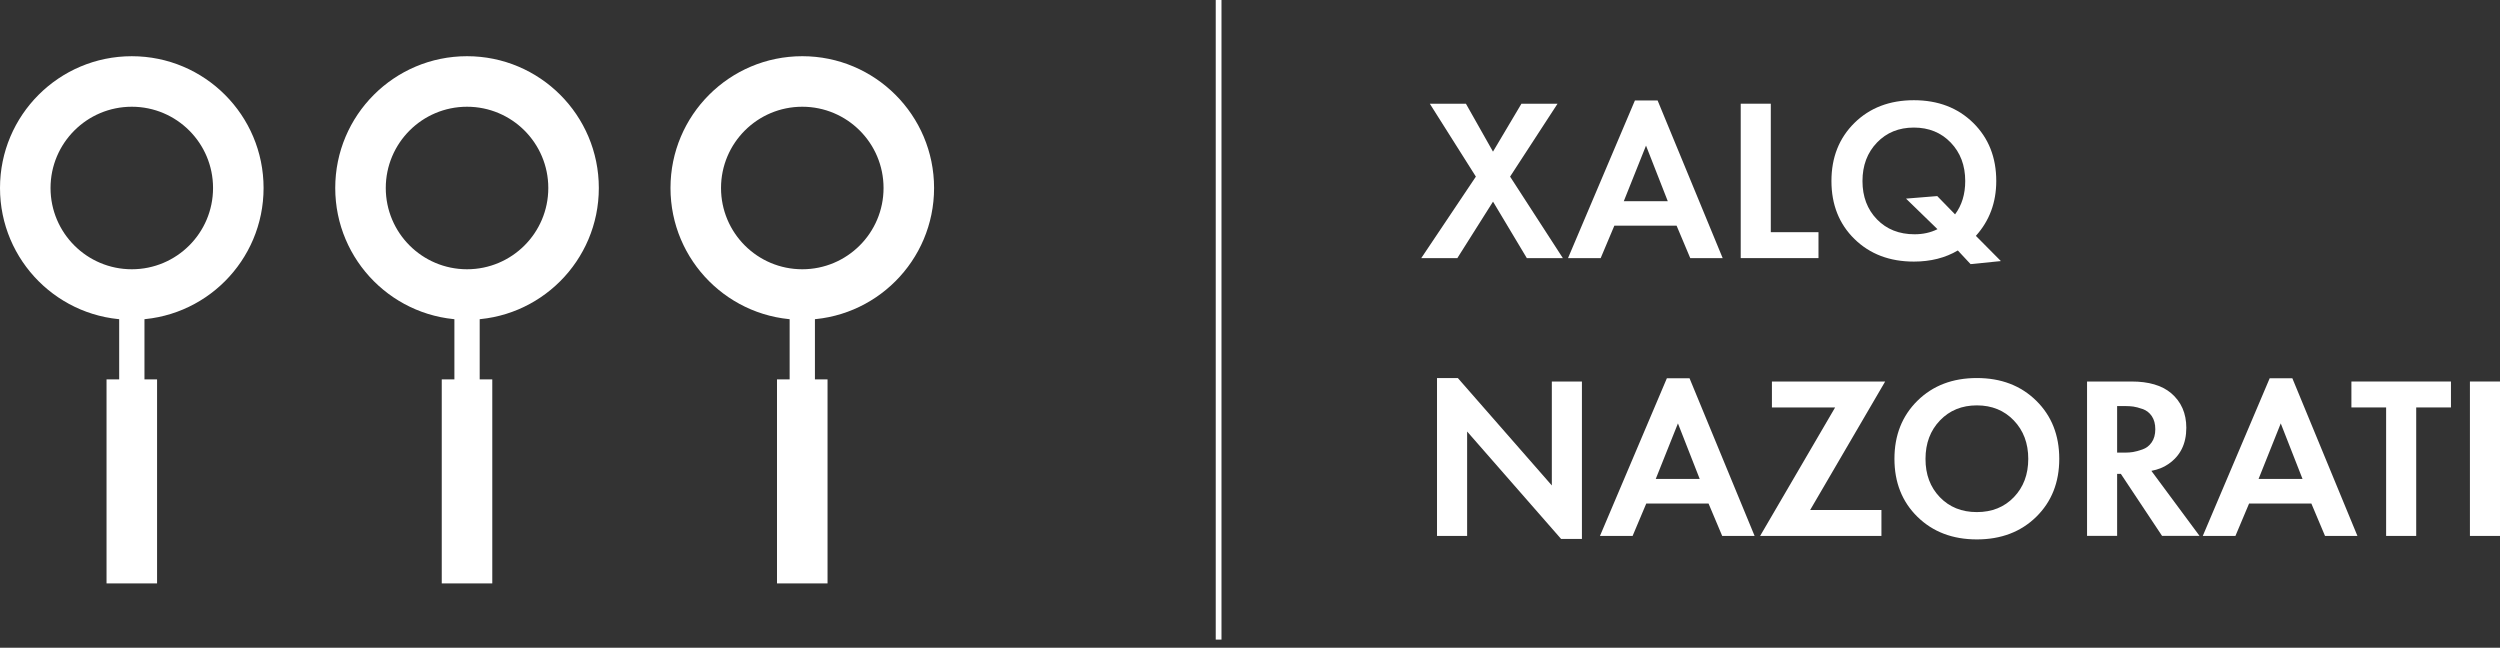 <svg width="220" height="57" viewBox="0 0 220 57" fill="none" xmlns="http://www.w3.org/2000/svg">
<rect x="0" y="0" width="220" height="57" fill="#333333" stroke="none"/>
<g clip-path="url(#clip0)">
<path d="M125.071 22.713L129.877 15.542L125.823 9.126H129L131.383 13.344L133.887 9.126H137.064L132.888 15.542L137.531 22.713H134.36L131.386 17.743L128.247 22.713H125.071Z" fill="white"/>
<path d="M148.742 22.714L147.541 19.861H142.062L140.86 22.714H137.986L143.873 8.84H145.869L151.595 22.714H148.742ZM142.894 17.704H146.764L144.849 12.814L142.894 17.704Z" fill="white"/>
<path d="M153.183 9.126H155.83V20.432H160.027V22.713H153.183V9.126Z" fill="white"/>
<path d="M173.41 23.243L172.289 22.041C171.188 22.692 169.897 23.02 168.419 23.02C166.286 23.02 164.546 22.356 163.193 21.033C161.842 19.709 161.167 18.008 161.167 15.928C161.167 13.849 161.842 12.148 163.193 10.815C164.543 9.486 166.286 8.819 168.419 8.819C170.552 8.819 172.292 9.486 173.645 10.815C174.996 12.148 175.671 13.849 175.671 15.928C175.671 17.817 175.073 19.426 173.877 20.756L176.078 22.975L173.41 23.243ZM170.477 17.255L172.045 18.864C172.643 18.064 172.94 17.085 172.94 15.931C172.94 14.56 172.515 13.433 171.667 12.549C170.819 11.666 169.734 11.226 168.419 11.226C167.101 11.226 166.018 11.666 165.171 12.549C164.323 13.433 163.898 14.56 163.898 15.931C163.898 17.303 164.323 18.427 165.171 19.302C166.018 20.176 167.122 20.616 168.481 20.616C169.228 20.616 169.9 20.468 170.498 20.167L167.729 17.478L170.477 17.255Z" fill="white"/>
<path d="M129.104 47.161H126.457V33.267H128.289L136.561 42.72V33.574H139.209V47.426H137.376L129.107 37.973V47.161H129.104Z" fill="white"/>
<path d="M151.553 47.161L150.351 44.309H144.872L143.67 47.161H140.797L146.684 33.288H148.679L154.405 47.161H151.553ZM145.705 42.149H149.575L147.659 37.259L145.705 42.149Z" fill="white"/>
<path d="M165.894 33.573L159.293 44.88H165.566V47.161H154.891L161.491 35.855H155.929V33.573H165.894Z" fill="white"/>
<path d="M168.737 35.263C170.087 33.933 171.83 33.267 173.963 33.267C176.096 33.267 177.836 33.933 179.189 35.263C180.54 36.593 181.215 38.297 181.215 40.376C181.215 42.455 180.54 44.154 179.189 45.481C177.839 46.804 176.096 47.468 173.963 47.468C171.83 47.468 170.09 46.804 168.737 45.481C167.386 44.157 166.711 42.455 166.711 40.376C166.711 38.297 167.386 36.596 168.737 35.263ZM170.703 43.749C171.545 44.624 172.63 45.064 173.963 45.064C175.293 45.064 176.381 44.627 177.223 43.749C178.065 42.872 178.487 41.751 178.487 40.379C178.487 39.008 178.062 37.881 177.214 36.997C176.366 36.114 175.281 35.673 173.966 35.673C172.648 35.673 171.566 36.114 170.718 36.997C169.87 37.881 169.445 39.008 169.445 40.379C169.439 41.748 169.861 42.872 170.703 43.749Z" fill="white"/>
<path d="M183.657 33.573H187.59C189.083 33.573 190.237 33.912 191.052 34.59C191.947 35.352 192.396 36.369 192.396 37.645C192.396 39.058 191.867 40.123 190.808 40.843C190.4 41.129 189.904 41.325 189.321 41.435L193.559 47.158H190.261L186.635 41.7H186.307V47.158H183.66V33.573H183.657ZM186.307 35.733V39.829H187.06C187.277 39.829 187.491 39.811 187.703 39.778C187.914 39.745 188.187 39.671 188.526 39.555C188.866 39.439 189.142 39.228 189.35 38.924C189.562 38.618 189.666 38.234 189.666 37.773C189.666 37.312 189.565 36.928 189.359 36.622C189.154 36.316 188.883 36.108 188.544 35.992C188.205 35.876 187.935 35.804 187.729 35.777C187.524 35.751 187.316 35.736 187.099 35.736H186.307V35.733Z" fill="white"/>
<path d="M204.601 47.161L203.399 44.309H197.92L196.718 47.161H193.845L199.732 33.288H201.727L207.453 47.161H204.601ZM198.753 42.149H202.623L200.707 37.259L198.753 42.149Z" fill="white"/>
<path d="M215.681 35.855H212.626V47.161H209.979V35.855H206.924V33.573H215.684V35.855H215.681Z" fill="white"/>
<path d="M217.353 33.573H220V47.161H217.353V33.573Z" fill="white"/>
<path d="M107.238 -0V56.287" stroke="white" stroke-width="0.506" stroke-miterlimit="10"/>
<path d="M11.598 4.947C5.194 4.947 0 10.137 0 16.544C0 22.951 5.194 28.142 11.598 28.142C18.005 28.142 23.195 22.948 23.195 16.544C23.195 10.14 18.005 4.947 11.598 4.947ZM11.598 23.695C7.648 23.695 4.447 20.494 4.447 16.544C4.447 12.594 7.648 9.393 11.598 9.393C15.548 9.393 18.748 12.594 18.748 16.544C18.748 20.494 15.548 23.695 11.598 23.695Z" fill="white"/>
<path d="M13.822 33.386H9.375V51.34H13.822V33.386Z" fill="white"/>
<path d="M12.713 24.052H10.488V38.618H12.713V24.052Z" fill="white"/>
<path d="M41.099 4.946C34.692 4.946 29.501 10.14 29.501 16.544C29.501 22.948 34.695 28.142 41.099 28.142C47.506 28.142 52.697 22.948 52.697 16.544C52.697 10.14 47.506 4.946 41.099 4.946ZM41.099 23.695C37.149 23.695 33.948 20.494 33.948 16.544C33.948 12.594 37.149 9.393 41.099 9.393C45.049 9.393 48.25 12.594 48.25 16.544C48.25 20.494 45.049 23.695 41.099 23.695Z" fill="white"/>
<path d="M43.321 33.386H38.874V51.34H43.321V33.386Z" fill="white"/>
<path d="M42.212 24.052H39.987V38.618H42.212V24.052Z" fill="white"/>
<path d="M70.601 4.946C64.194 4.946 59.003 10.14 59.003 16.544C59.003 22.948 64.197 28.142 70.601 28.142C77.008 28.142 82.199 22.948 82.199 16.544C82.199 10.14 77.005 4.946 70.601 4.946ZM70.601 23.695C66.651 23.695 63.45 20.494 63.45 16.544C63.45 12.594 66.651 9.393 70.601 9.393C74.551 9.393 77.752 12.594 77.752 16.544C77.752 20.494 74.548 23.695 70.601 23.695Z" fill="white"/>
<path d="M72.823 33.386H68.376V51.34H72.823V33.386Z" fill="white"/>
<path d="M71.713 24.052H69.488V38.618H71.713V24.052Z" fill="white"/>
</g>
<defs>
<clipPath id="clip0">
<rect width="220" height="56.287" fill="white"/>
</clipPath>
</defs>
</svg>
